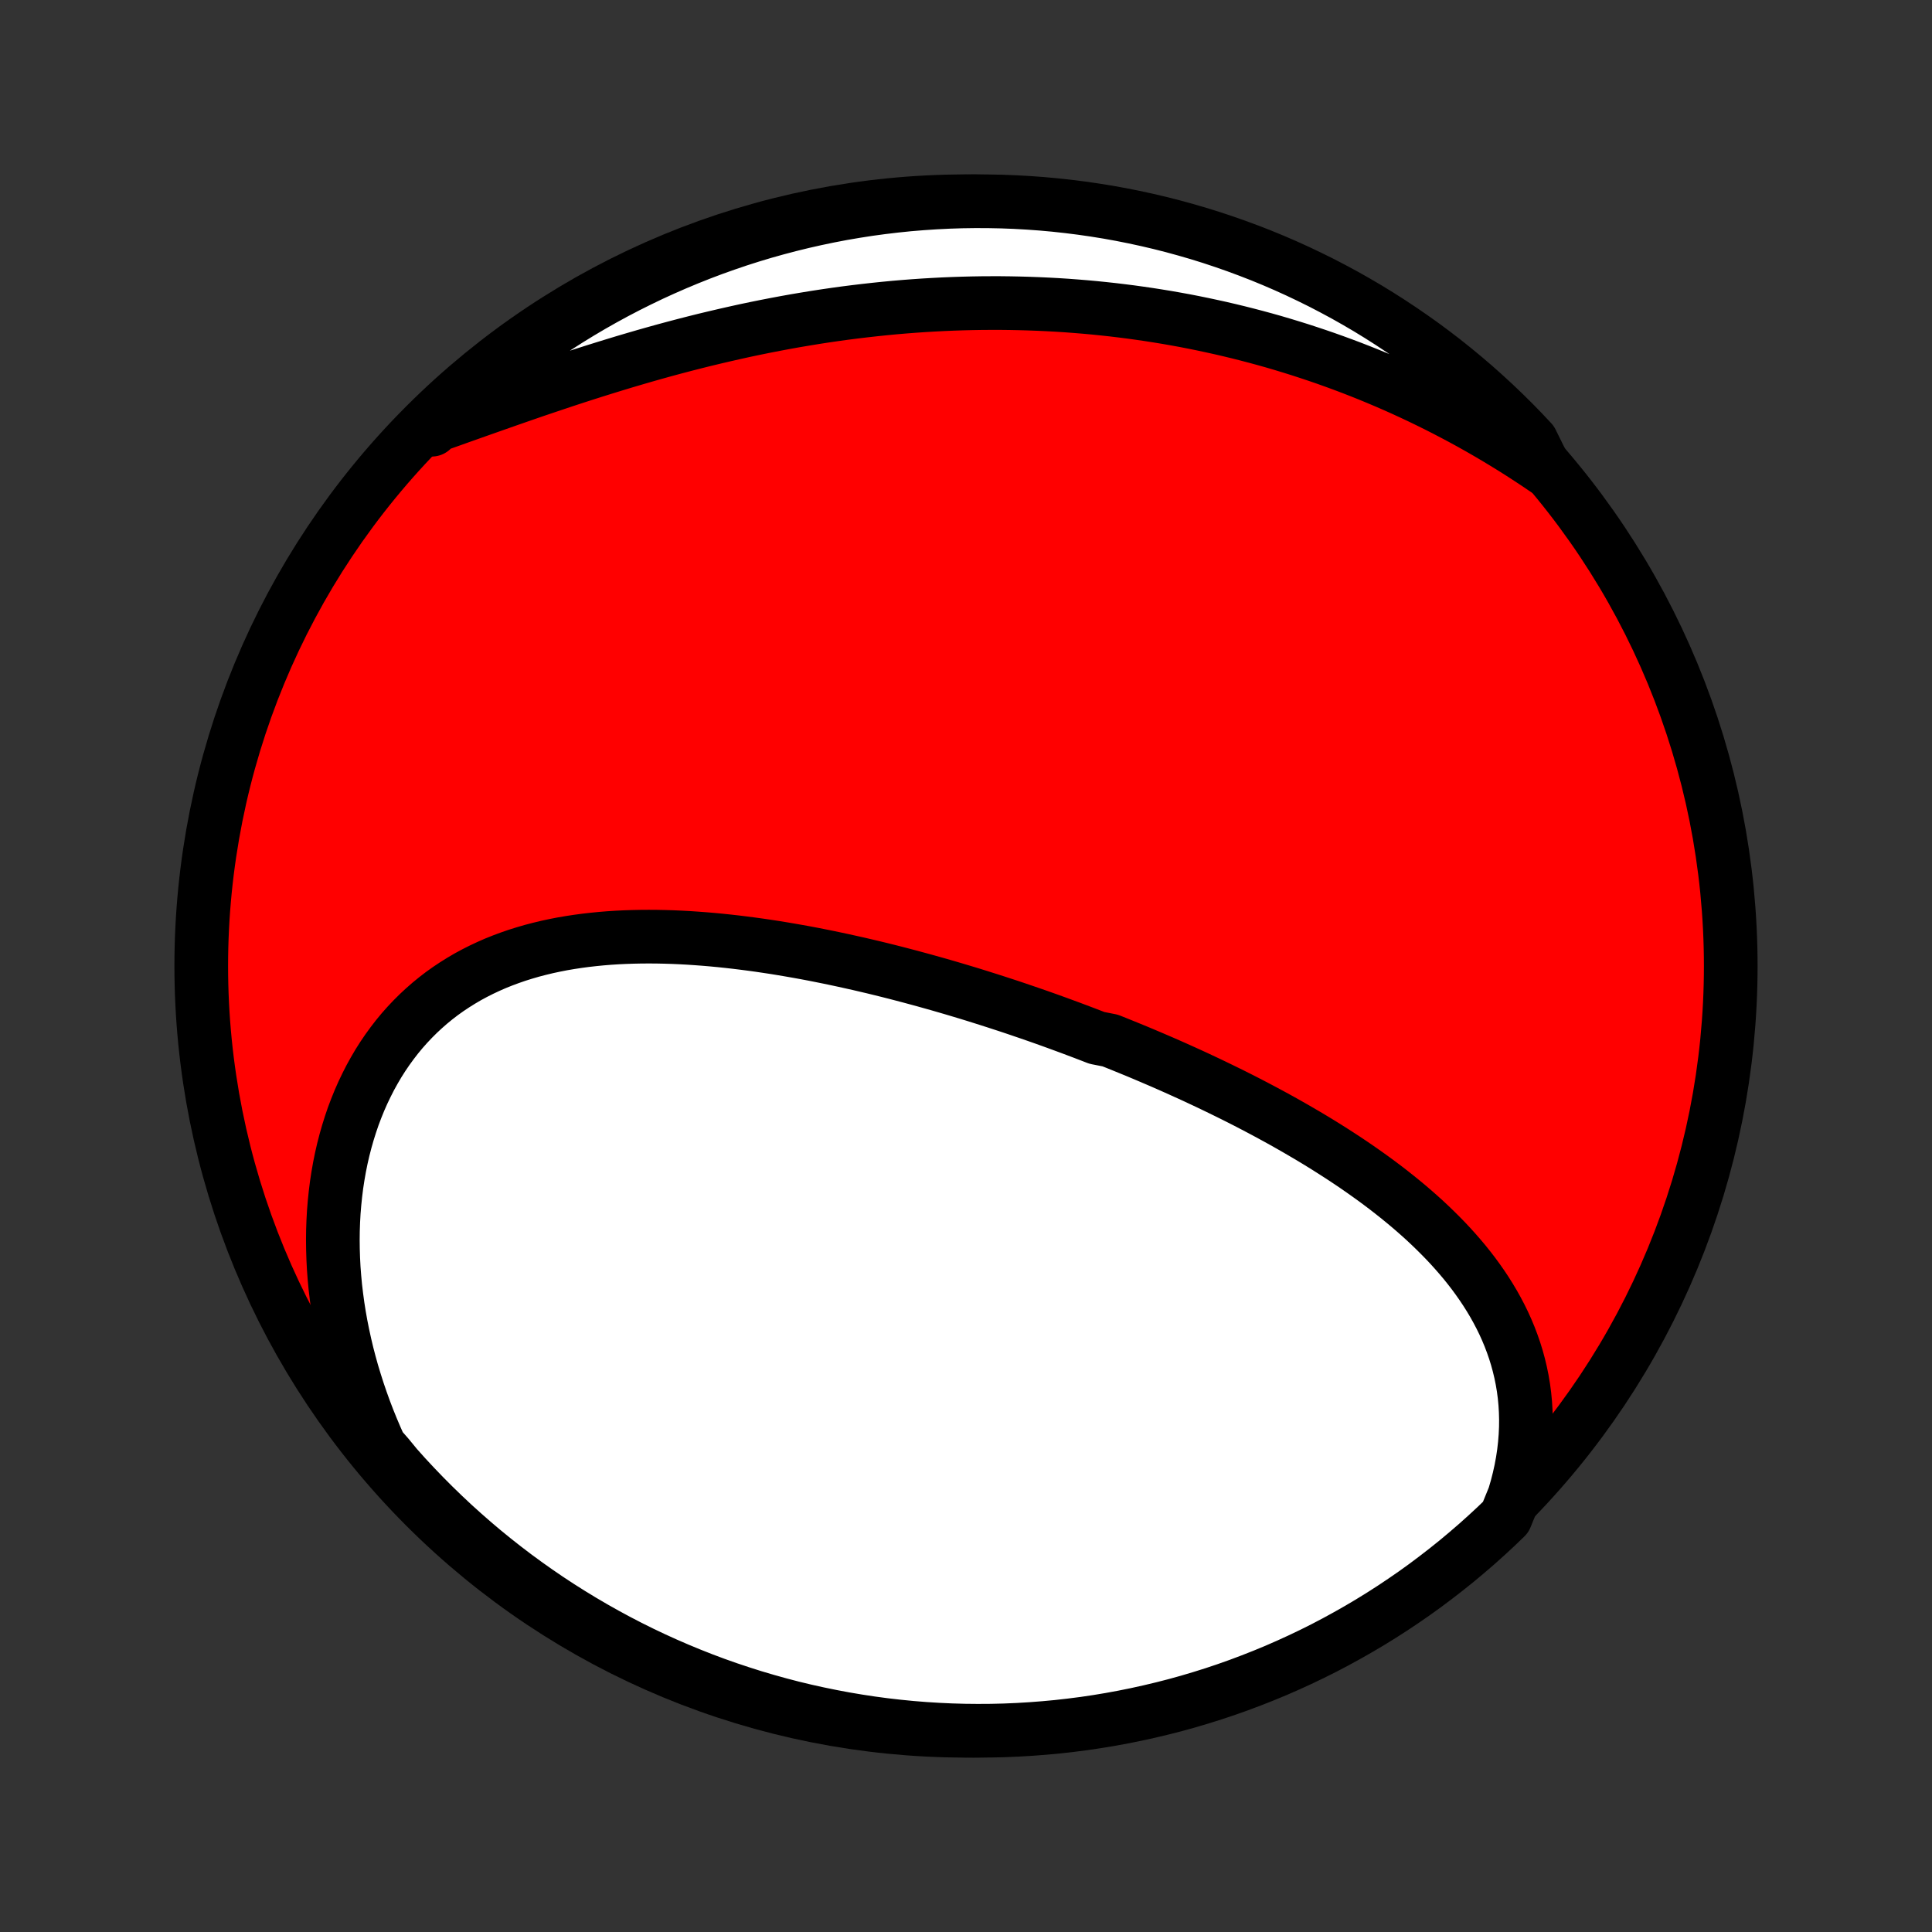 <?xml version="1.0" encoding="utf-8" standalone="no"?>
<!DOCTYPE svg PUBLIC "-//W3C//DTD SVG 1.1//EN"
  "http://www.w3.org/Graphics/SVG/1.1/DTD/svg11.dtd">
<!-- Created with matplotlib (http://matplotlib.org/) -->
<svg height="72pt" version="1.1" viewBox="0 0 72 72" width="72pt" xmlns="http://www.w3.org/2000/svg" xmlns:xlink="http://www.w3.org/1999/xlink">
 <rect x="0" y="0" width="72" height="72" fill="#333333" stroke="none"/>
 <defs>
  <style type="text/css">
*{stroke-linecap:butt;stroke-linejoin:round;}
  </style>
 </defs>
 <g id="figure_1">
  <g id="patch_1">
   <path d="
M0 72
L72 72
L72 0
L0 0
z
" style="fill:none;"/>
  </g>
  <g id="axes_1">
   <g id="PatchCollection_1">
    <defs>
     <path d="
M36 -7.5
C43.558 -7.5 50.808 -10.503 56.153 -15.848
C61.497 -21.192 64.5 -28.442 64.5 -36
C64.5 -43.558 61.497 -50.808 56.153 -56.153
C50.808 -61.497 43.558 -64.5 36 -64.5
C28.442 -64.5 21.192 -61.497 15.848 -56.153
C10.503 -50.808 7.5 -43.558 7.5 -36
C7.5 -28.442 10.503 -21.192 15.848 -15.848
C21.192 -10.503 28.442 -7.5 36 -7.5
z
" id="C0_0_a811fe30f3"/>
     <path d="
M56.428 -16.233
L56.525 -16.564
L56.609 -16.893
L56.681 -17.218
L56.741 -17.541
L56.789 -17.861
L56.825 -18.178
L56.85 -18.491
L56.864 -18.8
L56.867 -19.105
L56.859 -19.407
L56.841 -19.704
L56.813 -19.997
L56.775 -20.286
L56.727 -20.571
L56.67 -20.851
L56.604 -21.127
L56.53 -21.398
L56.447 -21.666
L56.356 -21.928
L56.258 -22.186
L56.152 -22.44
L56.039 -22.69
L55.919 -22.935
L55.792 -23.177
L55.66 -23.413
L55.521 -23.646
L55.377 -23.875
L55.227 -24.1
L55.072 -24.321
L54.913 -24.538
L54.748 -24.752
L54.58 -24.962
L54.406 -25.168
L54.229 -25.371
L54.049 -25.57
L53.864 -25.767
L53.676 -25.959
L53.485 -26.149
L53.291 -26.336
L53.095 -26.52
L52.895 -26.7
L52.693 -26.878
L52.489 -27.053
L52.282 -27.225
L52.073 -27.395
L51.862 -27.562
L51.65 -27.727
L51.435 -27.889
L51.219 -28.049
L51.001 -28.206
L50.782 -28.361
L50.562 -28.514
L50.34 -28.665
L50.117 -28.814
L49.893 -28.96
L49.667 -29.105
L49.441 -29.248
L49.214 -29.389
L48.986 -29.528
L48.757 -29.665
L48.527 -29.8
L48.297 -29.934
L48.066 -30.066
L47.834 -30.197
L47.601 -30.326
L47.368 -30.453
L47.134 -30.579
L46.9 -30.703
L46.665 -30.826
L46.43 -30.948
L46.194 -31.068
L45.957 -31.187
L45.72 -31.304
L45.483 -31.42
L45.245 -31.535
L45.007 -31.649
L44.768 -31.761
L44.529 -31.873
L44.289 -31.983
L44.048 -32.092
L43.808 -32.2
L43.567 -32.307
L43.325 -32.413
L43.083 -32.517
L42.84 -32.621
L42.597 -32.724
L42.353 -32.826
L42.109 -32.926
L41.864 -33.026
L41.619 -33.125
L41.373 -33.223
L40.88 -33.32
L40.632 -33.416
L40.384 -33.511
L40.135 -33.605
L39.885 -33.699
L39.635 -33.791
L39.384 -33.883
L39.133 -33.974
L38.88 -34.064
L38.627 -34.153
L38.373 -34.241
L38.118 -34.328
L37.863 -34.415
L37.606 -34.501
L37.349 -34.585
L37.091 -34.669
L36.832 -34.752
L36.572 -34.834
L36.311 -34.916
L36.05 -34.996
L35.787 -35.075
L35.523 -35.154
L35.259 -35.231
L34.993 -35.308
L34.726 -35.383
L34.459 -35.458
L34.19 -35.531
L33.92 -35.604
L33.65 -35.675
L33.378 -35.746
L33.105 -35.815
L32.831 -35.883
L32.556 -35.95
L32.28 -36.015
L32.002 -36.08
L31.724 -36.142
L31.445 -36.204
L31.164 -36.264
L30.883 -36.323
L30.6 -36.38
L30.317 -36.436
L30.032 -36.49
L29.746 -36.542
L29.46 -36.592
L29.172 -36.641
L28.884 -36.688
L28.595 -36.732
L28.304 -36.775
L28.013 -36.815
L27.721 -36.853
L27.429 -36.889
L27.136 -36.922
L26.842 -36.953
L26.547 -36.981
L26.252 -37.006
L25.957 -37.028
L25.661 -37.048
L25.365 -37.064
L25.068 -37.077
L24.772 -37.086
L24.475 -37.092
L24.179 -37.094
L23.883 -37.092
L23.587 -37.086
L23.291 -37.076
L22.996 -37.062
L22.702 -37.043
L22.408 -37.019
L22.115 -36.99
L21.823 -36.957
L21.533 -36.918
L21.244 -36.874
L20.956 -36.825
L20.67 -36.769
L20.386 -36.708
L20.104 -36.64
L19.824 -36.567
L19.546 -36.486
L19.271 -36.4
L18.999 -36.306
L18.73 -36.206
L18.463 -36.099
L18.201 -35.984
L17.941 -35.862
L17.686 -35.733
L17.434 -35.597
L17.187 -35.452
L16.944 -35.3
L16.705 -35.141
L16.471 -34.974
L16.243 -34.799
L16.019 -34.616
L15.801 -34.425
L15.588 -34.227
L15.381 -34.021
L15.18 -33.808
L14.984 -33.587
L14.795 -33.358
L14.613 -33.122
L14.437 -32.88
L14.267 -32.63
L14.104 -32.373
L13.949 -32.109
L13.8 -31.84
L13.659 -31.563
L13.524 -31.281
L13.397 -30.993
L13.278 -30.7
L13.165 -30.401
L13.061 -30.096
L12.964 -29.787
L12.875 -29.474
L12.793 -29.156
L12.719 -28.834
L12.653 -28.508
L12.595 -28.178
L12.544 -27.845
L12.502 -27.509
L12.467 -27.17
L12.439 -26.829
L12.42 -26.485
L12.408 -26.139
L12.404 -25.792
L12.408 -25.442
L12.419 -25.092
L12.437 -24.74
L12.464 -24.387
L12.497 -24.033
L12.539 -23.679
L12.587 -23.325
L12.643 -22.97
L12.706 -22.616
L12.777 -22.261
L12.854 -21.907
L12.938 -21.554
L13.03 -21.201
L13.128 -20.849
L13.234 -20.499
L13.346 -20.149
L13.465 -19.801
L13.59 -19.454
L13.722 -19.109
L13.861 -18.765
L14.006 -18.424
L14.157 -18.084
L14.453 -17.746
L14.782 -17.346
L15.117 -16.972
L15.459 -16.605
L15.807 -16.243
L16.161 -15.888
L16.521 -15.539
L16.887 -15.195
L17.259 -14.859
L17.637 -14.528
L18.02 -14.204
L18.409 -13.887
L18.803 -13.577
L19.202 -13.273
L19.606 -12.977
L20.016 -12.687
L20.43 -12.404
L20.849 -12.129
L21.273 -11.861
L21.701 -11.6
L22.133 -11.347
L22.57 -11.101
L23.01 -10.863
L23.455 -10.632
L23.904 -10.409
L24.356 -10.194
L24.812 -9.987
L25.271 -9.788
L25.733 -9.597
L26.199 -9.413
L26.667 -9.238
L27.139 -9.071
L27.613 -8.913
L28.089 -8.762
L28.569 -8.62
L29.05 -8.486
L29.533 -8.36
L30.019 -8.243
L30.506 -8.135
L30.995 -8.035
L31.485 -7.943
L31.977 -7.86
L32.47 -7.785
L32.964 -7.719
L33.459 -7.662
L33.955 -7.613
L34.451 -7.573
L34.948 -7.542
L35.446 -7.519
L35.943 -7.505
L36.44 -7.5
L36.938 -7.503
L37.434 -7.515
L37.931 -7.536
L38.427 -7.566
L38.922 -7.604
L39.417 -7.65
L39.91 -7.706
L40.402 -7.769
L40.893 -7.842
L41.382 -7.923
L41.87 -8.013
L42.355 -8.111
L42.839 -8.218
L43.321 -8.333
L43.801 -8.456
L44.278 -8.588
L44.753 -8.729
L45.225 -8.877
L45.694 -9.034
L46.16 -9.199
L46.623 -9.373
L47.083 -9.554
L47.54 -9.743
L47.993 -9.941
L48.442 -10.146
L48.888 -10.359
L49.33 -10.58
L49.767 -10.809
L50.2 -11.046
L50.63 -11.29
L51.054 -11.541
L51.474 -11.8
L51.89 -12.067
L52.3 -12.341
L52.706 -12.621
L53.106 -12.909
L53.501 -13.205
L53.891 -13.507
L54.276 -13.815
L54.654 -14.131
L55.028 -14.453
L55.395 -14.782
L55.757 -15.117
L56.112 -15.459
z
" id="C0_1_6e2922fd4e"/>
     <path d="
M57.59 -54.508
L57.285 -54.715
L56.978 -54.917
L56.671 -55.116
L56.362 -55.311
L56.053 -55.501
L55.743 -55.688
L55.432 -55.871
L55.121 -56.05
L54.809 -56.225
L54.496 -56.396
L54.182 -56.563
L53.868 -56.727
L53.553 -56.887
L53.238 -57.043
L52.922 -57.196
L52.605 -57.345
L52.288 -57.491
L51.97 -57.633
L51.652 -57.771
L51.333 -57.906
L51.013 -58.038
L50.693 -58.166
L50.372 -58.291
L50.051 -58.412
L49.729 -58.53
L49.407 -58.645
L49.084 -58.756
L48.76 -58.864
L48.435 -58.97
L48.111 -59.071
L47.785 -59.17
L47.459 -59.266
L47.132 -59.358
L46.804 -59.447
L46.476 -59.533
L46.147 -59.616
L45.817 -59.696
L45.486 -59.773
L45.155 -59.846
L44.823 -59.917
L44.49 -59.985
L44.157 -60.05
L43.822 -60.111
L43.487 -60.17
L43.151 -60.225
L42.813 -60.278
L42.475 -60.327
L42.136 -60.374
L41.797 -60.417
L41.456 -60.458
L41.114 -60.495
L40.771 -60.53
L40.428 -60.561
L40.083 -60.589
L39.737 -60.615
L39.391 -60.637
L39.043 -60.656
L38.694 -60.672
L38.344 -60.685
L37.993 -60.695
L37.641 -60.702
L37.288 -60.706
L36.934 -60.706
L36.578 -60.704
L36.222 -60.698
L35.865 -60.689
L35.506 -60.677
L35.147 -60.662
L34.786 -60.643
L34.425 -60.622
L34.062 -60.597
L33.698 -60.569
L33.334 -60.538
L32.968 -60.503
L32.602 -60.465
L32.234 -60.424
L31.866 -60.38
L31.497 -60.333
L31.127 -60.282
L30.756 -60.228
L30.384 -60.171
L30.012 -60.11
L29.639 -60.047
L29.266 -59.98
L28.892 -59.91
L28.517 -59.837
L28.143 -59.761
L27.767 -59.682
L27.392 -59.599
L27.017 -59.514
L26.641 -59.426
L26.265 -59.336
L25.889 -59.242
L25.514 -59.146
L25.138 -59.047
L24.763 -58.946
L24.389 -58.842
L24.015 -58.736
L23.641 -58.627
L23.268 -58.517
L22.896 -58.404
L22.526 -58.29
L22.155 -58.174
L21.787 -58.057
L21.419 -57.938
L21.053 -57.818
L20.688 -57.696
L20.325 -57.574
L19.963 -57.452
L19.604 -57.328
L19.246 -57.204
L18.89 -57.08
L18.537 -56.956
L18.185 -56.832
L17.836 -56.709
L17.489 -56.586
L17.145 -56.464
L16.804 -56.342
L16.465 -56.222
L16.129 -56.103
L16.091 -55.986
L16.45 -56.393
L16.815 -56.737
L17.185 -57.075
L17.562 -57.407
L17.944 -57.732
L18.332 -58.051
L18.724 -58.362
L19.123 -58.667
L19.526 -58.965
L19.934 -59.256
L20.348 -59.54
L20.766 -59.817
L21.189 -60.087
L21.616 -60.349
L22.047 -60.604
L22.483 -60.851
L22.923 -61.091
L23.367 -61.323
L23.815 -61.547
L24.266 -61.764
L24.721 -61.972
L25.18 -62.173
L25.642 -62.366
L26.107 -62.551
L26.575 -62.728
L27.046 -62.896
L27.519 -63.057
L27.995 -63.209
L28.474 -63.353
L28.955 -63.488
L29.438 -63.615
L29.923 -63.734
L30.41 -63.844
L30.898 -63.946
L31.388 -64.04
L31.88 -64.124
L32.373 -64.201
L32.867 -64.268
L33.361 -64.327
L33.857 -64.378
L34.353 -64.419
L34.85 -64.452
L35.347 -64.477
L35.845 -64.493
L36.342 -64.5
L36.84 -64.498
L37.337 -64.488
L37.833 -64.469
L38.329 -64.441
L38.825 -64.405
L39.319 -64.36
L39.813 -64.306
L40.305 -64.244
L40.796 -64.173
L41.286 -64.094
L41.773 -64.006
L42.26 -63.909
L42.744 -63.804
L43.226 -63.691
L43.706 -63.569
L44.184 -63.438
L44.659 -63.3
L45.132 -63.153
L45.602 -62.997
L46.068 -62.834
L46.532 -62.662
L46.993 -62.483
L47.45 -62.295
L47.904 -62.099
L48.354 -61.895
L48.8 -61.683
L49.243 -61.464
L49.681 -61.236
L50.115 -61.002
L50.545 -60.759
L50.971 -60.509
L51.392 -60.251
L51.808 -59.986
L52.219 -59.714
L52.626 -59.434
L53.028 -59.148
L53.424 -58.854
L53.815 -58.554
L54.2 -58.246
L54.58 -57.932
L54.955 -57.611
L55.323 -57.283
L55.686 -56.949
L56.042 -56.609
L56.393 -56.262
L56.737 -55.909
L57.075 -55.55
z
" id="C0_2_2bd58e428e"/>
    </defs>
    <g clip-path="url(#p1bffca34e9)">
     <use style="fill:#ff0000;stroke:#000000;stroke-width:2.0;" x="0.0" xlink:href="#C0_0_a811fe30f3" y="72.0"/>
    </g>
    <g clip-path="url(#p1bffca34e9)">
     <use style="fill:#ffffff;stroke:#000000;stroke-width:2.0;" x="0.0" xlink:href="#C0_1_6e2922fd4e" y="72.0"/>
    </g>
    <g clip-path="url(#p1bffca34e9)">
     <use style="fill:#ffffff;stroke:#000000;stroke-width:2.0;" x="0.0" xlink:href="#C0_2_2bd58e428e" y="72.0"/>
    </g>
   </g>
  </g>
 </g>
 <defs>
  <clipPath id="p1bffca34e9">
   <rect height="72.0" width="72.0" x="0.0" y="0.0"/>
  </clipPath>
 </defs>
</svg>
